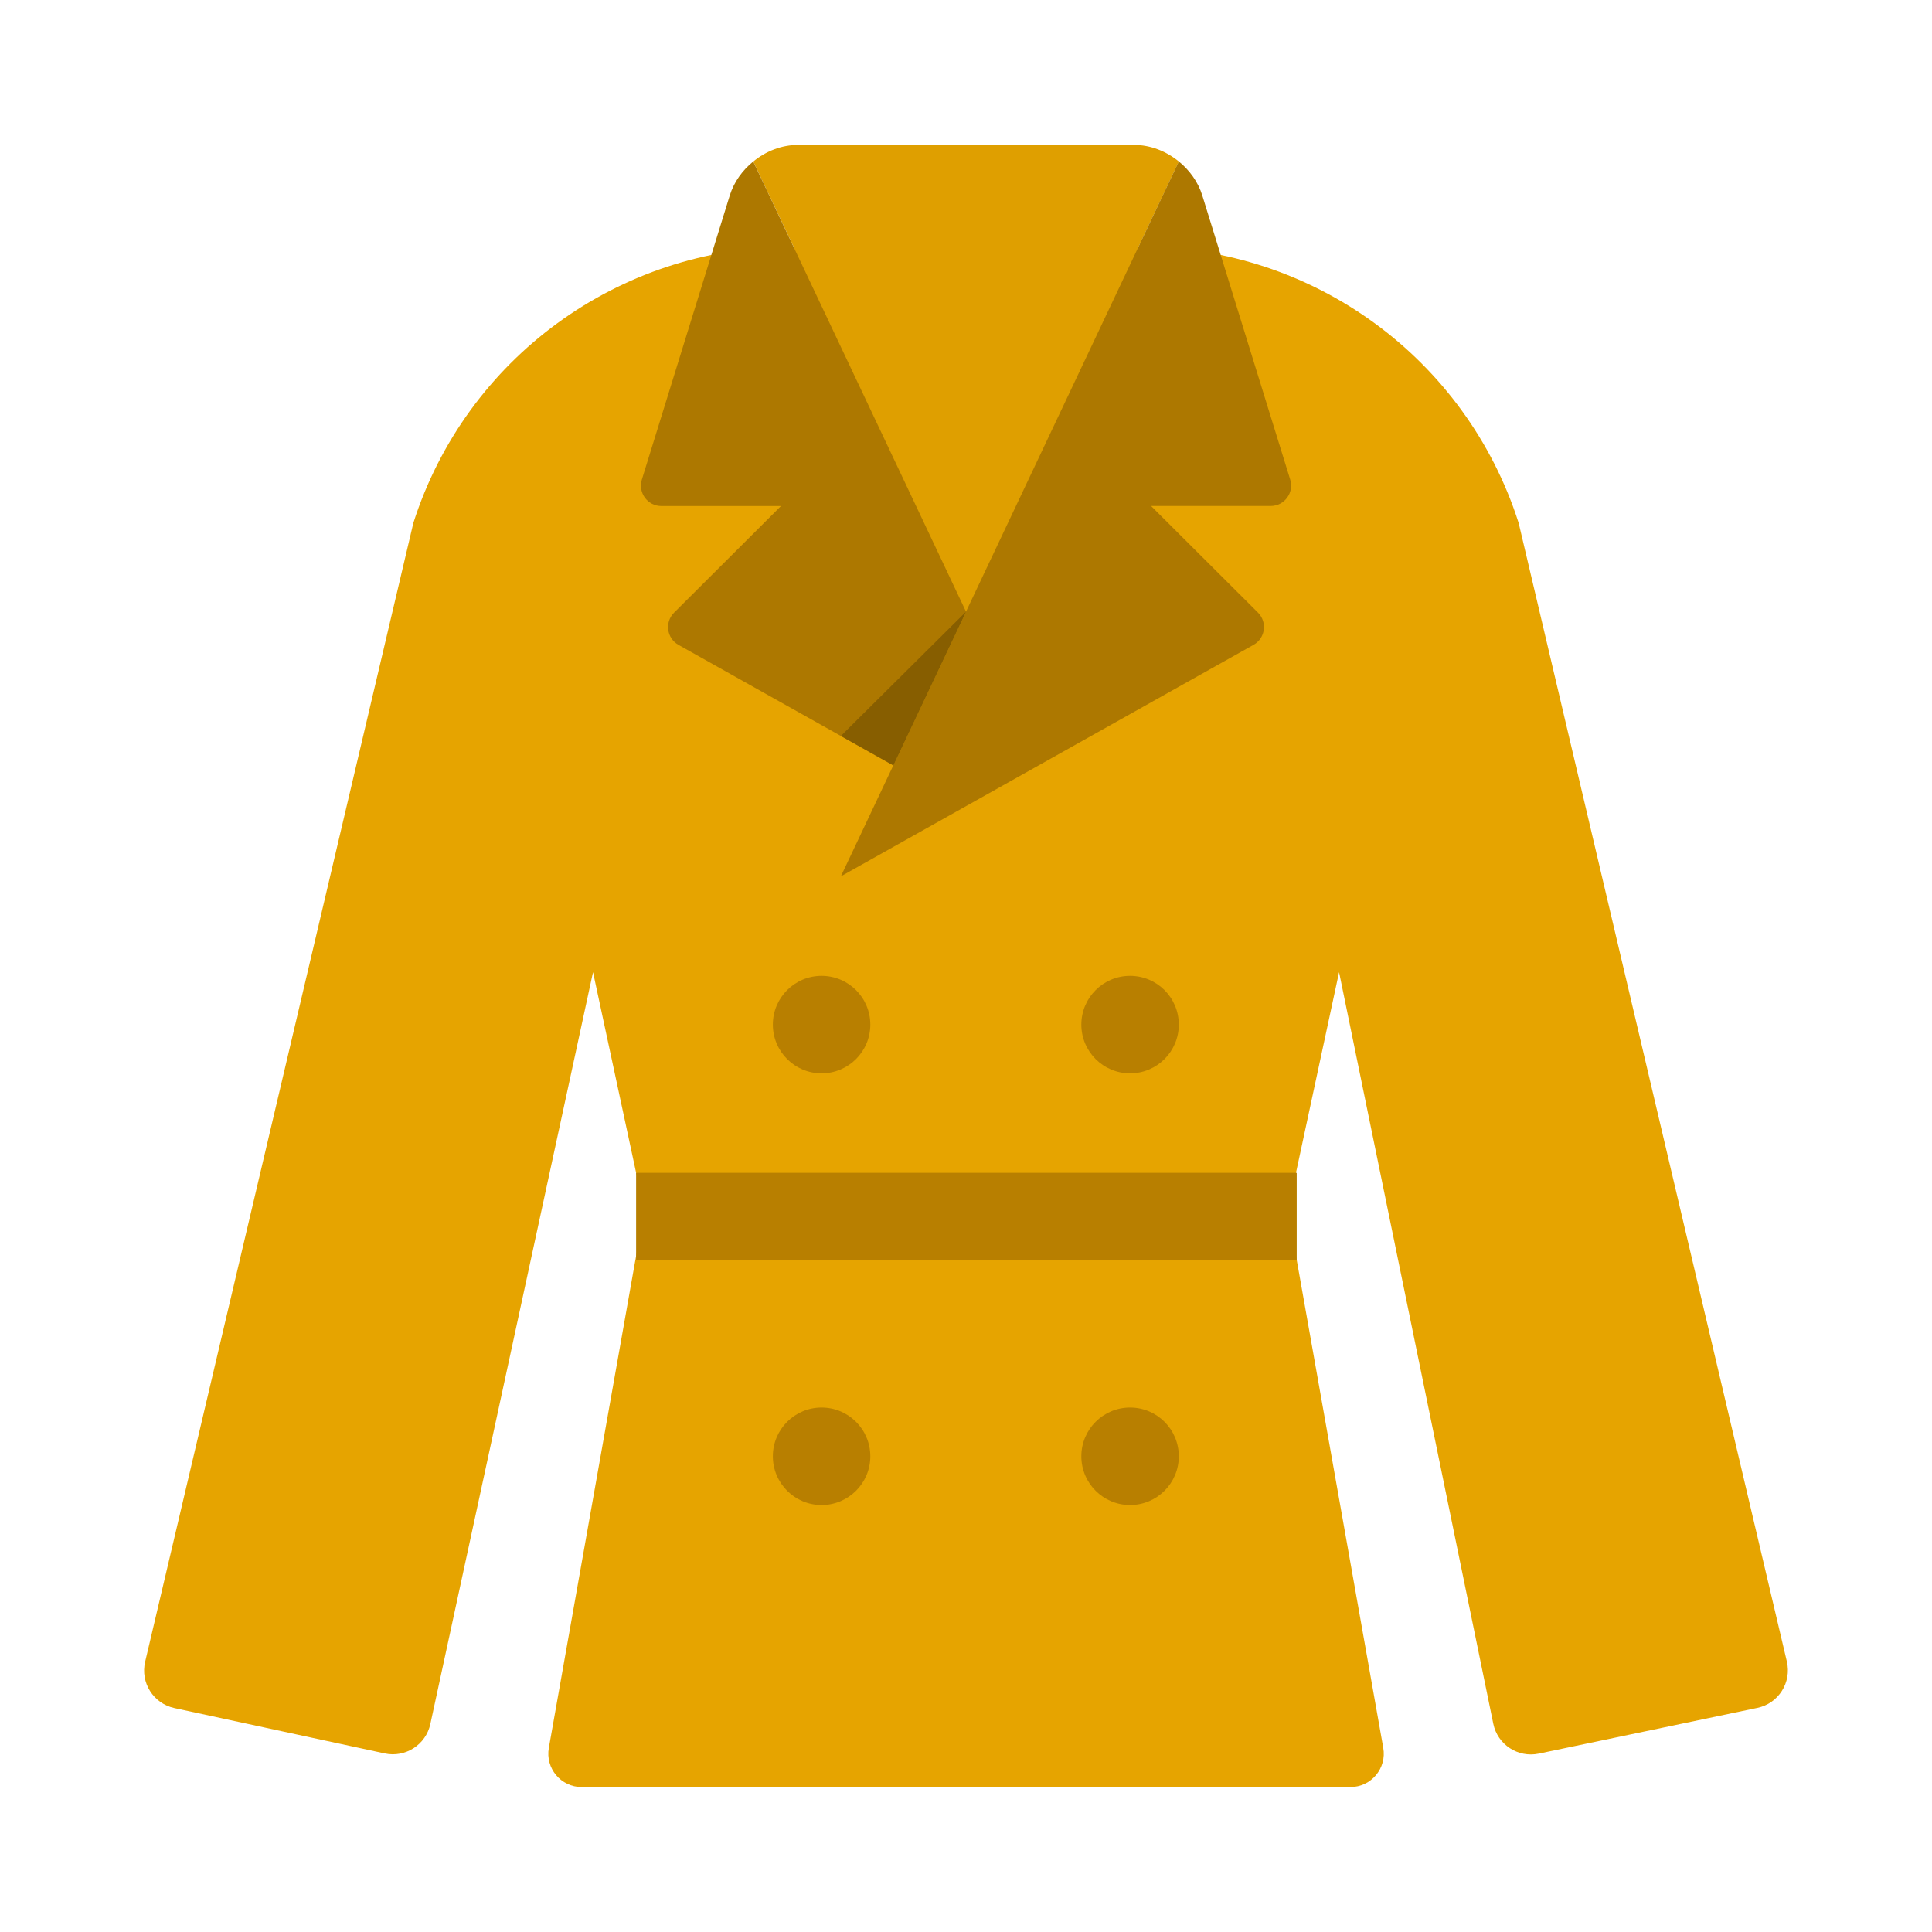 <?xml version="1.0" encoding="UTF-8"?><svg id="a" xmlns="http://www.w3.org/2000/svg" viewBox="0 0 40 40"><g><path d="M31.442,10.827c-1.089-3.406-4.254-5.717-7.829-5.717h-7.226c-3.575,0-6.74,2.311-7.829,5.717L3.005,34.405c-.102,.433,.171,.865,.606,.959l4.355,.939c.429,.092,.851-.18,.944-.609l3.368-15.566,1.059,4.93-1.974,11.13c-.075,.423,.25,.811,.68,.811h15.916c.43,0,.755-.388,.68-.811l-1.974-11.13,1.059-4.93,3.193,15.561c.088,.431,.51,.708,.941,.618l4.526-.947c.437-.091,.713-.525,.611-.96l-5.553-23.574Z" fill="#e6a400"/><path d="M24.407,3.344c-.26-.212-.584-.344-.936-.344h-6.939c-.353,0-.677,.131-.936,.344l4.406,9.32L24.407,3.344Z" fill="#df9f00"/><path d="M20.001,12.664L15.595,3.344c-.222,.181-.398,.419-.487,.706l-1.819,5.879c-.084,.272,.119,.548,.404,.548h2.476l-2.213,2.207c-.199,.198-.153,.531,.092,.668l4.448,2.495h0l1.505-3.183Z" fill="#ad7800"/><path d="M26.712,9.928l-1.819-5.879c-.089-.287-.266-.525-.487-.706l-4.406,9.32-1.505,3.183-1.086,2.298,8.544-4.793c.245-.137,.29-.47,.092-.668l-2.213-2.207h2.476c.285,0,.488-.276,.404-.548Z" fill="#ad7800"/><circle cx="17.01" cy="21.213" r="1.009" fill="#b87f00"/><circle cx="23.397" cy="21.213" r="1.009" fill="#b87f00"/><circle cx="17.01" cy="30.151" r="1.009" fill="#b87f00"/><circle cx="23.397" cy="30.151" r="1.009" fill="#b87f00"/><polygon points="20.001 12.664 17.409 15.238 18.496 15.847 20.001 12.664" fill="#875e00"/><rect x="13.17" y="24.282" width="13.677" height="1.802" fill="#b87f00"/></g><rect width="40" height="40" fill="none"/></svg>